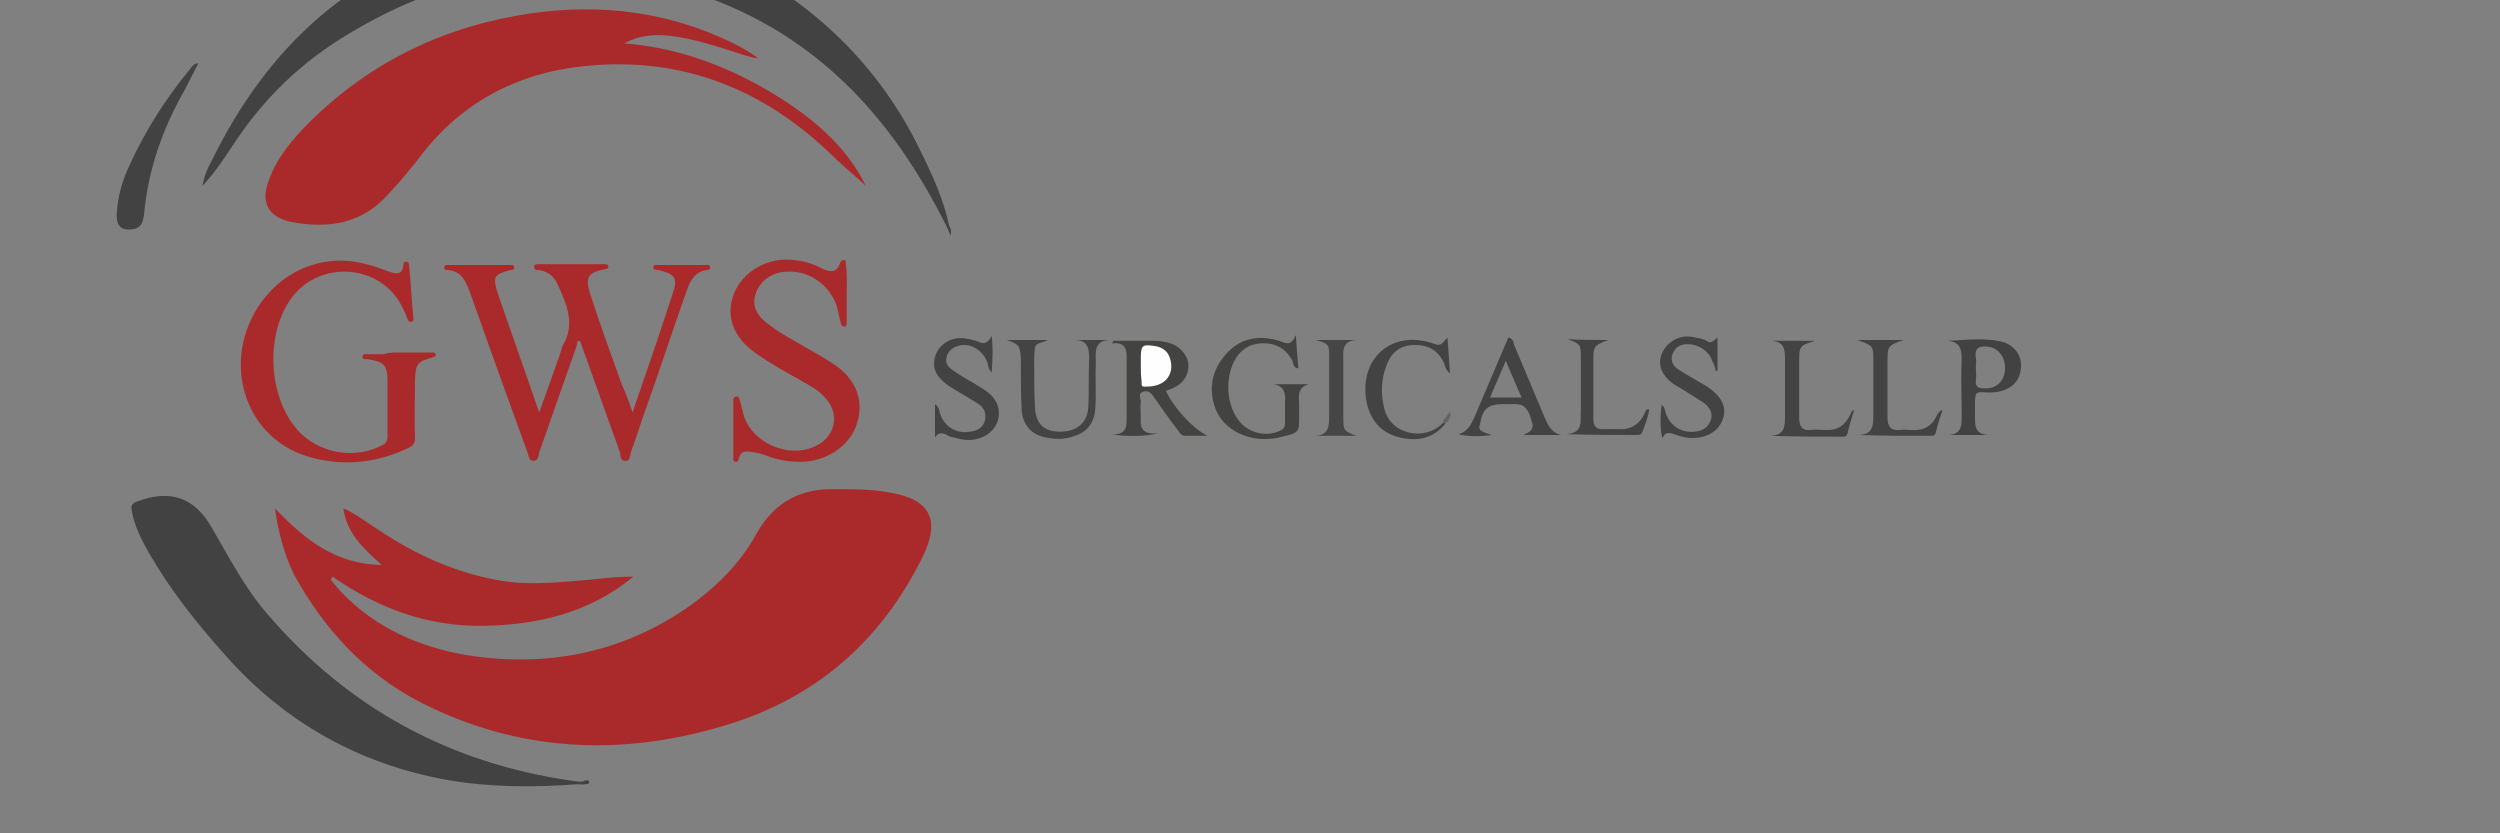 <?xml version="1.0" encoding="utf-8"?>
<!-- Generator: Adobe Illustrator 24.0.1, SVG Export Plug-In . SVG Version: 6.00 Build 0)  -->
<svg version="1.1" id="Layer_1" xmlns="http://www.w3.org/2000/svg" xmlns:xlink="http://www.w3.org/1999/xlink" x="0px" y="0px"
	 viewBox="0 0 300 100" style="enable-background:new 0 0 300 100;" xml:space="preserve">
<rect x="0" y="0" width="300" height="100" fill="#808080" stroke="none"/>
<style type="text/css">
	.st0{fill:#AA2A2B;}
	.st1{fill:#424242;}
	.st2{fill:#434342;}
	.st3{fill:#434242;}
	.st4{fill:#444444;}
	.st5{fill:#434343;}
	.st6{fill:#444343;}
	.st7{fill:#464646;}
	.st8{fill:#646363;}
	.st9{fill:#FEFEFE;}
</style>
<g>
	<path class="st0" d="M33,61c3.6,3.8,7.3,6.7,12.8,6.8c-2.2-2-4.2-3.8-4.6-6.8c1.6,0.7,2.8,1.7,4.1,2.5c4.6,3.1,9.5,5.3,14.9,6.2
		c3.8,0.6,7.6,0.1,11.3-0.2c1.5-0.2,3-0.3,4.5-0.3c-5.2,4.3-11.4,5.8-18,5.9c-6.7,0.1-12.6-2.1-18.1-5.9c-0.1,0.1-0.1,0.3-0.2,0.4
		c0.4,0.5,0.8,0.9,1.2,1.4c4.1,4.3,9.3,6.6,15,7.6c9.4,1.5,18.3-0.1,26.3-5.5c3.5-2.4,6.6-5.4,8.6-9.1c2.1-3.7,5.2-5.4,9.4-5.3
		c2.5,0,5.1,0,7.5,0.6c0.5,0.1,1.1,0.3,1.6,0.5c2,0.9,2.8,2.4,2.3,4.6c-0.3,1.4-1,2.7-1.7,4c-5.2,9.6-13,15.8-23.4,18.8
		c-12.3,3.6-24.4,3-36-2.9c-6.8-3.5-11.7-8.9-15.3-15.5C34.1,66.4,33.4,64,33,61z"/>
	<path class="st0" d="M103.9,22.3c-1.3-1.2-2.9-2.5-4.4-4c-7.8-7.4-17-11.2-27.8-10.5c-8.4,0.5-15.6,3.8-20.9,10.5
		c-1.3,1.7-2.7,3.4-4.2,5c-3.2,3.6-7.3,4.2-11.8,3.3c-2.6-0.6-3.5-2.3-2.6-4.8c1-2.9,2.9-5.1,5-7.2c7.4-7.3,16.3-11.5,26.5-13
		c8.4-1.2,16.6-0.2,24.3,3.6c1,0.5,2.1,1.1,3,1.8C90,6.9,89,6.5,88,6.2c-2.5-0.8-5-1.6-7.6-1.9c-1.8-0.2-3.6-0.1-5.5,0.9
		c6.2,0.5,11.7,2.5,16.8,5.4C96.9,13.6,101.4,17.2,103.9,22.3z"/>
	<path class="st1" d="M113.7,27.4c-6.2-12.6-15-22.6-28.5-27.6C69.7-6.2,54.8-4.1,40.8,4.7c-5.4,3.4-9.7,7.8-13.1,13.1
		c-1,1.5-2,3-3.4,4.5c0.2-1.2,0.6-2.1,1.1-3C32.1,5.6,42.4-4,57.5-7.6c21.3-5,43.2,5.7,52.8,25.4c1.5,3,2.9,6,3.6,9.3
		C114.1,27.4,114,27.4,113.7,27.4z"/>
	<path class="st1" d="M69.4,94.1c-5.2,0.4-10.5,0.4-15.7-0.5c-10.6-1.9-19.5-6.9-26.6-14.9c-3.4-3.8-6.6-7.8-9.2-12.3
		c-0.9-1.6-1.8-3.3-2.1-5.2c-0.1-0.6,0.1-0.8,0.6-1c3.9-1.5,6.9-0.6,9,3.1c2.1,3.6,4,7.3,6.7,10.4c9.7,11.3,21.9,17.9,36.6,20
		c0.5,0.1,0.9,0.1,1.4,0.1C70.1,94.3,69.6,93.9,69.4,94.1z"/>
	<path class="st0" d="M75.9,49.5c1.7-4.9,3.3-9.6,4.8-14.2c0.7-2,0.3-2.4-1.7-2.9c-0.2,0-0.6,0-0.6-0.3c0-0.4,0.4-0.3,0.6-0.3
		c1.9,0,3.7,0,5.6,0c0.2,0,0.5-0.1,0.6,0.2c0.1,0.4-0.2,0.4-0.4,0.4c-1.4,0.2-2,1.3-2.4,2.5c-1.6,4.5-3.1,9.1-4.7,13.6
		c-0.7,1.9-1.3,3.9-2,5.8c-0.1,0.4-0.1,1.1-0.7,1c-0.6,0-0.5-0.6-0.6-1c-1.6-4.5-3.2-8.9-4.8-13.4c-0.5,0-0.3,0.4-0.4,0.6
		c-1.5,4.3-3,8.5-4.5,12.8c-0.1,0.4-0.1,1-0.7,1c-0.6,0-0.5-0.6-0.7-1C61,48,58.7,41.6,56.4,35.1c-0.5-1.3-1-2.6-2.7-2.7
		c-0.2,0-0.4,0-0.4-0.3c0-0.3,0.3-0.3,0.4-0.3c2.5,0,5,0,7.6,0c0.2,0,0.4,0,0.4,0.3c0,0.3-0.2,0.3-0.4,0.3c-2,0.5-2.2,0.8-1.6,2.7
		c1.6,4.7,3.3,9.4,5,14.4c0.9-2.5,1.7-4.7,2.5-7c0.1-0.3,0.2-0.7,0.3-1c1.6-2.6,0.5-5-0.6-7.4c-0.4-0.9-1.1-1.5-2.2-1.7
		c-0.2,0-0.6,0.1-0.6-0.4c0-0.3,0.3-0.3,0.6-0.3c2.6,0,5.2,0,7.8,0c0.2,0,0.5,0,0.5,0.3c0,0.3-0.2,0.2-0.4,0.3
		c-2,0.4-2.4,0.9-1.8,2.9c1.2,3.7,2.5,7.3,3.8,10.9C75.1,47.2,75.5,48.2,75.9,49.5z"/>
	<path class="st0" d="M47.9,42.3c1.3,0,2.6,0,3.9,0c0.2,0,0.5,0,0.5,0.3c0,0.2-0.3,0.2-0.4,0.3c-1.8,0.5-2,0.7-2.1,2.6
		c0,2.3-0.1,4.7,0,7c0,0.7-0.2,1-0.9,1.3c-3.8,1.8-7.8,2.2-11.9,1c-7.8-2.3-10.6-11.7-5.6-18.6c3-4.1,8-5.9,12.9-4.4
		c0.8,0.2,1.6,0.5,2.4,0.8c0.9,0.3,1.6,0.4,1.7-0.8c0-0.2,0.1-0.4,0.3-0.4c0.3,0,0.4,0.2,0.4,0.5c0.2,2.1,0.3,4.2,0.5,6.2
		c0,0.2,0.1,0.4-0.2,0.5c-0.3,0.1-0.4-0.1-0.5-0.3c-0.2-0.5-0.4-1.1-0.7-1.6c-2.6-5-9.7-5.5-13.1-1.1c-3.3,4.3-3,11.9,0.6,16
		c2.5,2.8,6.9,3.6,10.2,1.8c0.4-0.2,0.6-0.5,0.6-1c0-2.2,0-4.4,0-6.6c0-2-0.4-2.4-2.4-2.7c-0.2,0-0.6,0.1-0.6-0.3
		c0-0.4,0.4-0.3,0.6-0.3c0.6,0,1.3,0,1.9,0C46.6,42.3,47.2,42.3,47.9,42.3z"/>
	<path class="st0" d="M101.6,35.3c0,1.1,0,2.3,0,3.4c0,0.2,0,0.4-0.2,0.5c-0.3,0-0.4-0.1-0.5-0.4c-0.2-0.7-0.3-1.4-0.5-2.1
		c-0.9-2.6-3.4-4.3-6.1-4.1c-1.7,0.1-3.1,1.1-3.6,2.6c-0.5,1.4,0,2.6,1.5,3.7c1.4,1.1,3,1.9,4.5,2.8c1.1,0.6,2.1,1.2,3.2,1.9
		c2.7,1.7,3.8,4.3,3,7c-0.7,2.6-3.2,4.5-6.2,4.8c-1.5,0.1-3-0.1-4.4-0.6c-0.7-0.3-1.5-0.5-2.3-0.6c-0.6-0.1-1.1,0-1.3,0.7
		c-0.1,0.3-0.1,0.6-0.5,0.5c-0.3-0.1-0.2-0.4-0.2-0.6c0-2.2,0-4.4,0-6.6c0-0.2-0.1-0.5,0.3-0.6c0.4-0.1,0.4,0.3,0.5,0.5
		c0.2,0.6,0.3,1.3,0.5,1.9c1.1,3.2,5.3,5,8.4,3.6c2.6-1.1,3.2-4,1.2-6c-0.8-0.9-1.9-1.4-2.9-2c-1.8-1-3.6-2-5.3-3.2
		c-2.7-1.9-3.7-4.5-2.6-7.2c1-2.6,4.1-4.4,7.1-4c1.3,0.1,2.5,0.5,3.6,1.1c0.9,0.4,1.6,0.4,2-0.7c0.1-0.3,0.2-0.4,0.5-0.4
		c0.3,0.1,0.2,0.4,0.2,0.6C101.7,33,101.6,34.2,101.6,35.3z"/>
	<path class="st2" d="M144.9,52.3c-0.9,0-1.8,0-2.7,0c-0.4,0-0.6-0.3-0.8-0.6c-1-1.3-2-2.7-2.9-4c-0.3-0.5-0.7-0.9-1.3-0.7
		c-0.7,0.2-0.3,0.8-0.3,1.2c-0.1,0.6,0,1.3,0,1.9c-0.1,1.1,0.1,2.1,2,1.9c-1.2,0.4-4.3,0.4-5.4,0.1c1.8,0.1,1.7-1.1,1.7-2.2
		c0-2.2,0-4.4,0-6.6c0-1.1,0.1-2.3-1.8-2.1c0.1-0.1,0.2-0.2,0.2-0.3c1.7,0,3.4,0,5.1,0c0.5,0,0.9,0.1,1.4,0.2
		c1.3,0.3,2.3,1.3,2.5,2.5c0.1,1.3-0.5,2.4-1.9,3c-0.2,0.1-0.5,0.2-0.8,0.3C140.9,49,143.1,51.4,144.9,52.3z"/>
	<path class="st3" d="M23.8,7.6c-0.6,1.1-1.1,2.2-1.7,3.3c-2.6,4.6-4.3,9.4-4.8,14.7c-0.1,0.8-0.2,1.7-1.3,1.9c-1.4,0.2-2-0.3-2-1.7
		c0.1-2.2,0.7-4.2,1.6-6.1c1.9-4.1,4.3-7.9,7.2-11.4C23.1,7.9,23.3,7.6,23.8,7.6z"/>
	<path class="st2" d="M152.8,46.1c1.4,0,2.9,0,4.3,0c-1.3,0.3-1.3,1.3-1.2,2.3c0,0.5,0,1,0,1.5c0,2,0,2-2,2.5
		c-3.7,1-7.3-0.7-8.2-3.8c-0.7-2.4-0.1-4.5,1.6-6.3c1.7-1.8,3.9-2.1,6.2-1.4c0.7,0.2,1.4,0.8,2-0.7c0.1,1.6,0.2,2.8,0.3,4
		c-0.6,0-0.6-0.6-0.7-0.9c-0.7-1.3-1.7-2-3.2-2.1c-1.5-0.1-2.8,0.5-3.6,1.8c-1.3,2.1-1.2,5.4,0.3,7.4c1.1,1.5,3.2,2.1,5,1.3
		c0.4-0.2,0.6-0.4,0.6-0.9c0-0.8,0-1.7,0-2.5C154.3,47.2,154.1,46.3,152.8,46.1z"/>
	<path class="st4" d="M120.8,40.8c1.6,0,3.3,0,4.9,0c-0.5,0.4-1.3,0.2-1.5,0.9c-0.1,0.6-0.1,1.2-0.1,1.8c0,1.8,0,3.6,0.1,5.4
		c0.1,2,1.1,2.9,3,2.9c2.1,0,3.3-1.1,3.4-3c0.1-1.9,0-3.8,0.1-5.7c0-1.2-0.1-2.2-1.6-2.3c1.3,0,2.7,0,4,0c-1.9,0.1-1.6,1.6-1.6,2.8
		c-0.1,1.9,0.1,3.9-0.1,5.8c-0.2,1.6-1.2,2.6-2.7,3c-1.2,0.4-2.4,0.3-3.6,0c-1.5-0.4-2.4-1.6-2.5-3.2c-0.1-2-0.1-4.1-0.1-6.2
		C122.4,41.5,122.3,41.3,120.8,40.8z"/>
	<path class="st5" d="M206.1,40.5c0,1.4,0,2.7,0,4c-0.1,0-0.1,0-0.2,0c-0.1-0.4-0.2-0.8-0.4-1.1c-0.4-1.3-1.7-2.1-3-2.1
		c-0.9,0-1.5,0.4-1.8,1.2c-0.3,0.8,0.1,1.5,0.8,1.9c1.1,0.7,2.2,1.3,3.2,1.9c1.9,1.2,2.6,2.6,2,4.1c-0.6,1.6-2.4,2.4-4.4,2.1
		c-0.5-0.1-0.9-0.2-1.4-0.4c-0.6-0.2-1.1-0.3-1.4,0.5c-0.3-0.9-0.3-2.8-0.1-4c0.4,0.2,0.4,0.7,0.5,1c0.5,1.5,1.9,2.4,3.5,2.2
		c0.9-0.1,1.6-0.5,1.9-1.4c0.3-0.9-0.2-1.6-0.9-2.1c-0.6-0.4-1.3-0.8-1.9-1.2c-0.6-0.4-1.2-0.7-1.8-1.1c-1.3-1-1.8-2.2-1.3-3.5
		c0.5-1.3,1.9-2.3,3.5-2.1c0.6,0.1,1.2,0.2,1.7,0.4C205.3,41.2,205.3,41.2,206.1,40.5z"/>
	<path class="st5" d="M112.2,52.5c0-1.3,0-2.5,0-4c0.5,0.3,0.5,0.8,0.6,1.1c0.5,1.6,2,2.5,3.6,2.2c0.9-0.1,1.6-0.5,1.8-1.4
		c0.2-0.9-0.2-1.6-0.9-2c-1.1-0.7-2.2-1.3-3.3-2c-0.9-0.6-1.7-1.3-1.9-2.4c-0.2-2,1.5-3.7,3.7-3.4c0.5,0.1,1.1,0.2,1.6,0.4
		c0.6,0.3,1.1,0.3,1.6-0.7c0.2,1.7,0.1,2.9,0,4.4c-0.5-0.5-0.4-1-0.6-1.4c-0.6-1.4-2.1-2.2-3.4-1.8c-0.7,0.2-1.2,0.6-1.4,1.3
		c-0.2,0.7,0.1,1.2,0.7,1.6c1.1,0.8,2.3,1.4,3.4,2.1c1.9,1.1,2.5,2.5,2,4.1c-0.6,1.6-2.4,2.5-4.4,2.1c-0.4-0.1-0.8-0.2-1.3-0.3
		C113.3,52,112.7,51.7,112.2,52.5z"/>
	<path class="st6" d="M173.4,50.9c-1.6,1.9-3.6,2.1-5.8,1.5c-2.3-0.7-3.4-2.5-3.7-4.7c-0.6-5.1,3.5-8.2,8.3-6.4
		c0.8,0.3,1-0.3,1.5-0.8c0.1,1.5,0.2,2.8,0.3,4.3c-0.5-0.4-0.6-0.8-0.7-1.2c-0.7-1.5-1.8-2.2-3.5-2.2c-1.7,0-2.8,0.8-3.4,2.4
		c-0.7,1.7-0.7,3.5-0.3,5.2c0.8,3.3,5,3.9,7,1.8C173.4,50.5,173.5,50.6,173.4,50.9z"/>
	<path class="st6" d="M222.5,49.2c-0.3,1-0.6,1.9-0.8,2.8c-0.1,0.3-0.2,0.4-0.5,0.4c-2.9,0-5.7,0-8.7-0.1c1.7-0.1,1.7-1.2,1.7-2.4
		c0-2.3,0-4.6,0-6.9c0-1.2-0.2-2-1.6-2.1c1.7,0,3.5,0,5.2,0c-1.9,0.6-1.9,0.6-1.9,2.7c0,2.2,0,4.3,0,6.5c0,1,0.3,1.6,1.4,1.5
		c0.5-0.1,1.1,0,1.7,0c1.4,0.1,2.4-0.5,3-1.8c0.1-0.1,0.1-0.3,0.2-0.4C222.2,49.3,222.3,49.3,222.5,49.2z"/>
	<path class="st6" d="M233.1,49.2c-0.3,0.9-0.6,1.8-0.8,2.7c-0.1,0.3-0.2,0.4-0.5,0.4c-2.9,0-5.7,0-8.7-0.1c1.7-0.1,1.7-1.2,1.7-2.4
		c0-2.2,0-4.3,0-6.5c0-1.8,0-1.8-1.9-2.5c2,0,3.8,0,5.5,0c-1.9,0.7-1.9,0.7-1.9,2.8c0,2.2,0,4.3,0,6.5c0,1.1,0.4,1.6,1.5,1.5
		c0.5-0.1,0.9,0,1.4,0c1.5,0.1,2.5-0.5,3.1-1.9C232.7,49.5,232.7,49.3,233.1,49.2z"/>
	<path class="st5" d="M193,40.8c-1.8,0.7-1.8,0.7-1.8,2.7c0,2.2,0,4.5,0,6.7c0,0.9,0.3,1.4,1.3,1.3c0.5,0,1.1,0,1.7,0
		c1.5,0.1,2.6-0.6,3.2-2c0.1-0.2,0.1-0.4,0.5-0.4c-0.1,1-0.5,1.8-0.8,2.7c-0.1,0.3-0.3,0.4-0.6,0.4c-2.8,0-5.6,0-8.5-0.1
		c2.1-0.2,1.6-1.6,1.7-2.9c0-2,0-4.1,0-6.1c0-1.8,0-1.8-1.6-2.4C189.6,40.8,191.3,40.8,193,40.8z"/>
	<path class="st7" d="M162.8,52.3c-1.6,0-3.3,0-4.9,0c1.6-0.1,1.6-1.3,1.6-2.5c0-2.3,0-4.6,0-6.9c0-1.6,0-1.6-1.6-2.1
		c1.6,0,3.3,0,4.9,0c-1.9,0.1-1.6,1.5-1.6,2.6c0,2.2,0,4.3,0,6.5C161.2,51.7,161.2,51.7,162.8,52.3z"/>
	<path class="st8" d="M173.4,50.9c-0.1-0.1-0.2-0.2-0.3-0.3c0.3-0.4,0.6-0.8,0.9-1.2C174.2,50.1,173.8,50.5,173.4,50.9z"/>
	<path class="st1" d="M69.4,94.1c0.2-0.1,0.5-0.3,0.7-0.4c0.2-0.1,0.6-0.1,0.6,0.1c0.1,0.3-0.3,0.3-0.5,0.3
		C69.9,94.2,69.6,94.1,69.4,94.1z"/>
	<path class="st1" d="M113.7,27.4c0.1-0.1,0.2-0.2,0.2-0.2c0.3,0.3,0.2,0.6,0.2,1.1C113.9,27.9,113.8,27.7,113.7,27.4z"/>
	<path class="st9" d="M136.9,44c0-0.4,0-0.7,0-1.1c0-1.4,0.2-1.6,1.5-1.4c0.9,0.1,1.7,0.5,2,1.5c0.3,0.9,0.2,1.9-0.5,2.6
		c-0.7,0.7-1.7,0.8-2.6,0.8c-0.4,0-0.3-0.4-0.3-0.6C136.9,45.1,136.9,44.5,136.9,44z"/>
	<path class="st3" d="M240.2,41c-2.1-0.5-4.3-0.2-6.5-0.1c1.5,0.1,1.7,1,1.7,2.2c-0.1,2.2,0,4.4,0,6.6c0,1.2,0.1,2.4-1.6,2.5
		c1.6,0,3.2,0,4.8,0c-1.7-0.1-1.6-1.2-1.6-2.4c0-0.4,0-0.7,0-1.1c0-1.7,0-1.7,1.6-1.6c0.4,0,0.8,0,1.2-0.1c1.6-0.3,2.6-1.3,2.7-2.8
		C242.7,42.8,241.8,41.4,240.2,41z M240.6,44.4c-0.1,1.4-1.1,2.3-2.5,2.2c-0.7,0-1.1-0.2-1-1c0.1-0.5,0-1,0-1.5c0-0.4,0.1-0.8,0-1.2
		c-0.2-1.2,0.5-1.4,1.4-1.3C239.8,41.7,240.7,42.9,240.6,44.4z"/>
	<path class="st5" d="M182.8,52.2c1.5,0,3,0,4.5,0c-1.1-0.3-1.5-1.1-1.9-2c-1.2-2.9-2.5-5.9-3.7-8.8c-0.1-0.3-0.1-0.8-0.7-0.9
		c-1.3,3.1-2.7,6.3-4,9.4c-0.4,0.9-0.8,1.9-2,2.2c1.1,0.3,2.6,0.3,4,0.1c-1.5-0.5-1.6-0.6-1.4-1.3c0.3-1.9,1-2.4,2.8-2.4
		c0.5,0,1,0,1.5,0c1.1,0,1.6,0.7,2,2.4C184,51.8,183.3,51.9,182.8,52.2z M178.8,47.7c0.6-1.4,1.2-2.8,1.9-4.4
		c0.7,1.6,1.2,2.9,1.9,4.4C181.3,47.7,180.1,47.7,178.8,47.7z"/>
</g>
</svg>
